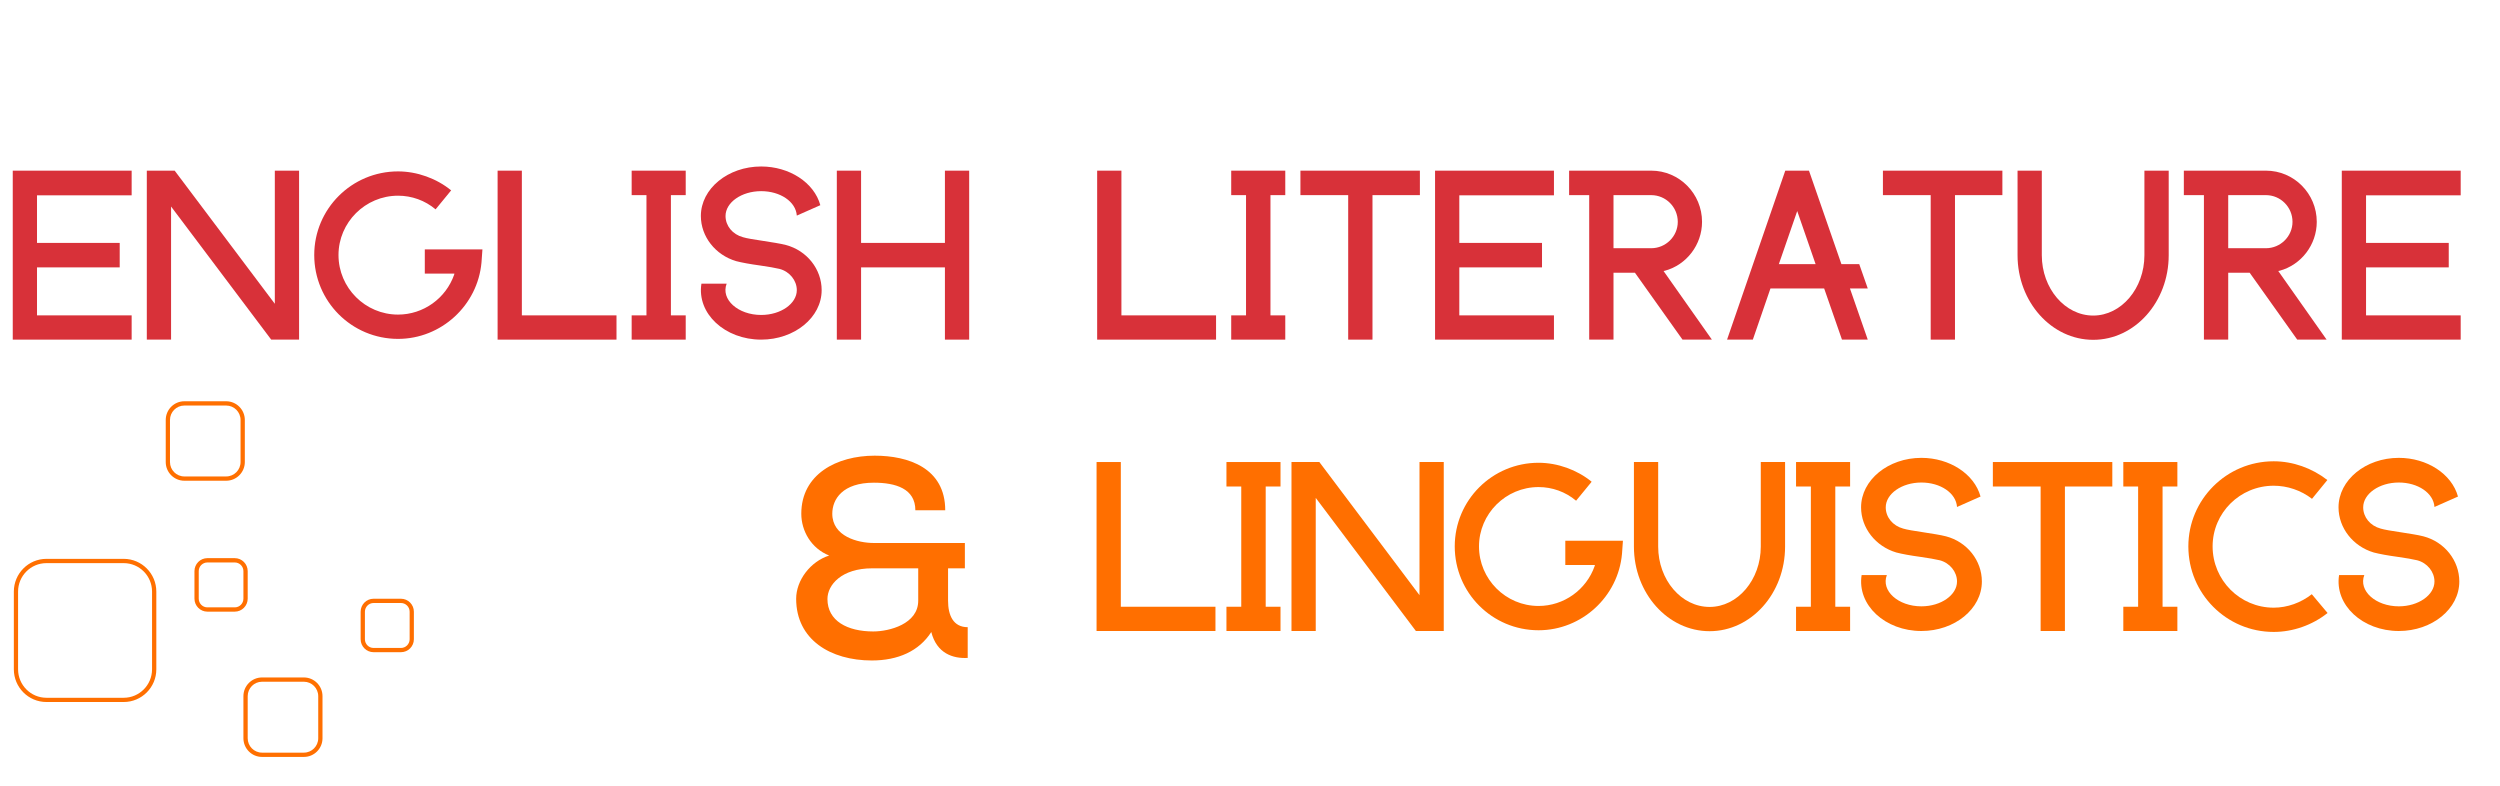<svg xmlns="http://www.w3.org/2000/svg" xmlns:xlink="http://www.w3.org/1999/xlink" width="350" zoomAndPan="magnify" viewBox="0 0 262.5 82.5" height="110" preserveAspectRatio="xMidYMid meet" version="1.0"><defs><g/><clipPath id="ed09d82df6"><path d="M 17 42.133 L 26 42.133 L 26 51 L 17 51 Z M 17 42.133 " clip-rule="nonzero"/></clipPath><clipPath id="bdaa09397e"><path d="M 25 71 L 34 71 L 34 79.48 L 25 79.48 Z M 25 71 " clip-rule="nonzero"/></clipPath><clipPath id="b9c6226d76"><path d="M 37 62 L 43.477 62 L 43.477 69 L 37 69 Z M 37 62 " clip-rule="nonzero"/></clipPath></defs><g clip-path="url(#ed09d82df6)"><path fill="#ff6f00" d="M 19.355 50.477 L 23.75 50.477 C 24.828 50.477 25.707 49.594 25.707 48.512 L 25.707 44.098 C 25.707 43.016 24.828 42.133 23.75 42.133 L 19.355 42.133 C 18.277 42.133 17.402 43.016 17.402 44.098 L 17.402 48.516 C 17.402 49.594 18.277 50.477 19.355 50.477 Z M 23.75 42.582 C 24.582 42.582 25.258 43.262 25.258 44.094 L 25.258 48.512 C 25.258 49.348 24.582 50.027 23.75 50.027 L 19.355 50.027 C 18.523 50.027 17.848 49.348 17.848 48.512 L 17.848 44.098 C 17.848 43.262 18.523 42.582 19.355 42.582 Z M 23.75 42.582 " fill-opacity="1" fill-rule="nonzero"/></g><path fill="#ff6f00" d="M 4.871 73.711 L 12.992 73.711 C 14.879 73.711 16.414 72.172 16.414 70.277 L 16.414 62.117 C 16.414 60.223 14.879 58.68 12.992 58.68 L 4.871 58.68 C 2.988 58.68 1.453 60.223 1.453 62.117 L 1.453 70.277 C 1.453 72.172 2.988 73.711 4.871 73.711 Z M 12.992 59.129 C 14.633 59.129 15.965 60.469 15.965 62.117 L 15.965 70.277 C 15.965 71.922 14.633 73.266 12.992 73.266 L 4.871 73.266 C 3.234 73.266 1.898 71.926 1.898 70.277 L 1.898 62.117 C 1.898 60.469 3.23 59.129 4.871 59.129 Z M 12.992 59.129 " fill-opacity="1" fill-rule="nonzero"/><path fill="#ff6f00" d="M 21.773 64.223 L 24.652 64.223 C 25.398 64.223 26.008 63.609 26.008 62.859 L 26.008 59.969 C 26.008 59.219 25.398 58.605 24.652 58.605 L 21.773 58.605 C 21.027 58.605 20.418 59.219 20.418 59.969 L 20.418 62.859 C 20.418 63.609 21.027 64.223 21.773 64.223 Z M 24.652 59.059 C 25.152 59.059 25.559 59.469 25.559 59.969 L 25.559 62.859 C 25.559 63.363 25.152 63.773 24.652 63.773 L 21.773 63.773 C 21.273 63.773 20.867 63.363 20.867 62.859 L 20.867 59.969 C 20.867 59.469 21.273 59.059 21.773 59.059 Z M 24.652 59.059 " fill-opacity="1" fill-rule="nonzero"/><g clip-path="url(#bdaa09397e)"><path fill="#ff6f00" d="M 27.512 79.477 L 31.91 79.477 C 32.988 79.477 33.863 78.598 33.863 77.516 L 33.863 73.098 C 33.863 72.016 32.988 71.133 31.91 71.133 L 27.512 71.133 C 26.434 71.133 25.559 72.016 25.559 73.098 L 25.559 77.516 C 25.559 78.598 26.434 79.477 27.512 79.477 Z M 31.91 71.582 C 32.738 71.582 33.414 72.262 33.414 73.098 L 33.414 77.516 C 33.414 78.348 32.738 79.027 31.91 79.027 L 27.512 79.027 C 26.68 79.027 26.008 78.348 26.008 77.516 L 26.008 73.098 C 26.008 72.262 26.68 71.582 27.512 71.582 Z M 31.91 71.582 " fill-opacity="1" fill-rule="nonzero"/></g><g clip-path="url(#b9c6226d76)"><path fill="#ff6f00" d="M 39.223 68.48 L 42.102 68.48 C 42.848 68.48 43.457 67.871 43.457 67.121 L 43.457 64.23 C 43.457 63.48 42.848 62.867 42.102 62.867 L 39.223 62.867 C 38.477 62.867 37.867 63.48 37.867 64.23 L 37.867 67.121 C 37.867 67.871 38.477 68.48 39.223 68.48 Z M 42.102 63.316 C 42.602 63.316 43.012 63.727 43.012 64.23 L 43.012 67.121 C 43.012 67.625 42.602 68.035 42.102 68.035 L 39.223 68.035 C 38.723 68.035 38.316 67.625 38.316 67.121 L 38.316 64.23 C 38.316 63.727 38.723 63.316 39.223 63.316 Z M 42.102 63.316 " fill-opacity="1" fill-rule="nonzero"/></g><g fill="#d83139" fill-opacity="1"><g transform="translate(0.542, 35.661)"><g><path d="M 0.797 0 L 13.281 0 L 13.281 -2.547 L 3.344 -2.547 L 3.344 -7.586 L 12.027 -7.586 L 12.027 -10.156 L 3.344 -10.156 L 3.344 -15.152 L 13.281 -15.152 L 13.281 -17.742 L 0.797 -17.742 Z M 0.797 0 "/></g></g></g><g fill="#d83139" fill-opacity="1"><g transform="translate(14.618, 35.661)"><g><path d="M 0.797 0 L 3.344 0 L 3.344 -13.977 L 13.859 0 L 16.785 0 L 16.785 -17.742 L 14.238 -17.742 L 14.238 -3.762 L 3.723 -17.742 L 0.797 -17.742 Z M 0.797 0 "/></g></g></g><g fill="#d83139" fill-opacity="1"><g transform="translate(32.198, 35.661)"><g><path d="M 9.598 -0.078 C 14.137 -0.078 17.961 -3.605 18.359 -8.105 L 18.457 -9.477 L 12.406 -9.477 L 12.406 -6.93 L 15.512 -6.93 L 15.492 -6.828 C 14.617 -4.32 12.246 -2.629 9.598 -2.629 C 6.152 -2.629 3.344 -5.438 3.344 -8.883 C 3.344 -12.305 6.152 -15.113 9.598 -15.113 C 11.031 -15.113 12.426 -14.617 13.539 -13.68 L 15.172 -15.672 C 13.641 -16.926 11.59 -17.664 9.598 -17.664 C 4.738 -17.664 0.797 -13.738 0.797 -8.883 C 0.797 -4.023 4.719 -0.078 9.598 -0.078 Z M 9.598 -0.078 "/></g></g></g><g fill="#d83139" fill-opacity="1"><g transform="translate(51.451, 35.661)"><g><path d="M 0.797 0 L 13.281 0 L 13.281 -2.547 L 3.344 -2.547 L 3.344 -17.742 L 0.797 -17.742 Z M 0.797 0 "/></g></g></g><g fill="#d83139" fill-opacity="1"><g transform="translate(65.527, 35.661)"><g><path d="M 0.797 0 L 6.473 0 L 6.473 -2.547 L 4.918 -2.547 L 4.918 -15.172 L 6.473 -15.172 L 6.473 -17.742 L 0.797 -17.742 L 0.797 -15.172 L 2.352 -15.172 L 2.352 -2.547 L 0.797 -2.547 Z M 0.797 0 "/></g></g></g><g fill="#d83139" fill-opacity="1"><g transform="translate(72.794, 35.661)"><g><path d="M 7.129 0 C 10.633 0 13.48 -2.328 13.48 -5.195 C 13.48 -7.406 11.926 -9.359 9.719 -9.938 C 9.121 -10.094 8.285 -10.215 7.406 -10.355 C 6.332 -10.516 5.617 -10.633 5.219 -10.754 C 4.121 -11.051 3.387 -11.949 3.387 -12.984 C 3.387 -14.398 5.059 -15.59 7.129 -15.59 C 9.121 -15.59 10.773 -14.496 10.871 -13.023 L 13.34 -14.117 C 12.684 -16.508 10.074 -18.18 7.129 -18.18 C 3.645 -18.18 0.797 -15.852 0.797 -12.984 C 0.797 -10.812 2.328 -8.883 4.5 -8.242 C 5.098 -8.086 5.973 -7.926 7.008 -7.785 C 7.867 -7.668 8.621 -7.527 9.059 -7.426 C 10.117 -7.148 10.871 -6.211 10.871 -5.195 C 10.871 -3.785 9.199 -2.59 7.129 -2.59 C 4.699 -2.59 2.867 -4.223 3.504 -5.875 L 0.855 -5.875 C 0.359 -2.727 3.324 0 7.129 0 Z M 7.129 0 "/></g></g></g><g fill="#d83139" fill-opacity="1"><g transform="translate(87.069, 35.661)"><g><path d="M 0.797 0 L 3.344 0 L 3.344 -7.586 L 12.148 -7.586 L 12.148 0 L 14.695 0 L 14.695 -17.742 L 12.148 -17.742 L 12.148 -10.156 L 3.344 -10.156 L 3.344 -17.742 L 0.797 -17.742 Z M 0.797 0 "/></g></g></g><g fill="#d83139" fill-opacity="1"><g transform="translate(102.559, 35.661)"><g/></g></g><g fill="#d83139" fill-opacity="1"><g transform="translate(114.405, 35.661)"><g><path d="M 0.797 0 L 13.281 0 L 13.281 -2.547 L 3.344 -2.547 L 3.344 -17.742 L 0.797 -17.742 Z M 0.797 0 "/></g></g></g><g fill="#d83139" fill-opacity="1"><g transform="translate(128.481, 35.661)"><g><path d="M 0.797 0 L 6.473 0 L 6.473 -2.547 L 4.918 -2.547 L 4.918 -15.172 L 6.473 -15.172 L 6.473 -17.742 L 0.797 -17.742 L 0.797 -15.172 L 2.352 -15.172 L 2.352 -2.547 L 0.797 -2.547 Z M 0.797 0 "/></g></g></g><g fill="#d83139" fill-opacity="1"><g transform="translate(135.748, 35.661)"><g><path d="M 5.812 0 L 8.363 0 L 8.363 -15.172 L 13.34 -15.172 L 13.34 -17.742 L 0.797 -17.742 L 0.797 -15.172 L 5.812 -15.172 Z M 5.812 0 "/></g></g></g><g fill="#d83139" fill-opacity="1"><g transform="translate(149.884, 35.661)"><g><path d="M 0.797 0 L 13.281 0 L 13.281 -2.547 L 3.344 -2.547 L 3.344 -7.586 L 12.027 -7.586 L 12.027 -10.156 L 3.344 -10.156 L 3.344 -15.152 L 13.281 -15.152 L 13.281 -17.742 L 0.797 -17.742 Z M 0.797 0 "/></g></g></g><g fill="#d83139" fill-opacity="1"><g transform="translate(163.96, 35.661)"><g><path d="M 2.906 0 L 5.457 0 L 5.457 -7.027 L 7.707 -7.027 L 12.703 0 L 15.789 0 L 10.711 -7.207 L 10.832 -7.227 C 13.141 -7.844 14.754 -9.977 14.754 -12.367 C 14.754 -15.332 12.367 -17.742 9.418 -17.742 L 0.797 -17.742 L 0.797 -15.172 L 2.906 -15.172 Z M 5.457 -9.598 L 5.457 -15.172 L 9.418 -15.172 C 10.953 -15.172 12.207 -13.918 12.207 -12.367 C 12.207 -10.852 10.953 -9.598 9.418 -9.598 Z M 5.457 -9.598 "/></g></g></g><g fill="#d83139" fill-opacity="1"><g transform="translate(180.544, 35.661)"><g><path d="M 0.797 0 L 3.504 0 L 5.355 -5.375 L 10.992 -5.375 L 12.863 0 L 15.57 0 L 13.699 -5.375 L 15.57 -5.375 L 14.676 -7.926 L 12.805 -7.926 L 9.398 -17.742 L 6.91 -17.742 Z M 6.234 -7.926 L 8.164 -13.5 L 10.094 -7.926 Z M 6.234 -7.926 "/></g></g></g><g fill="#d83139" fill-opacity="1"><g transform="translate(196.91, 35.661)"><g><path d="M 5.812 0 L 8.363 0 L 8.363 -15.172 L 13.34 -15.172 L 13.34 -17.742 L 0.797 -17.742 L 0.797 -15.172 L 5.812 -15.172 Z M 5.812 0 "/></g></g></g><g fill="#d83139" fill-opacity="1"><g transform="translate(211.046, 35.661)"><g><path d="M 8.742 0.02 C 13.121 0.02 16.668 -3.961 16.668 -8.859 L 16.668 -17.742 L 14.117 -17.742 L 14.117 -8.859 C 14.117 -5.375 11.688 -2.527 8.742 -2.527 C 5.773 -2.527 3.344 -5.375 3.344 -8.859 L 3.344 -17.742 L 0.797 -17.742 L 0.797 -8.859 C 0.797 -3.961 4.359 0.02 8.742 0.02 Z M 8.742 0.02 "/></g></g></g><g fill="#d83139" fill-opacity="1"><g transform="translate(228.506, 35.661)"><g><path d="M 2.906 0 L 5.457 0 L 5.457 -7.027 L 7.707 -7.027 L 12.703 0 L 15.789 0 L 10.711 -7.207 L 10.832 -7.227 C 13.141 -7.844 14.754 -9.977 14.754 -12.367 C 14.754 -15.332 12.367 -17.742 9.418 -17.742 L 0.797 -17.742 L 0.797 -15.172 L 2.906 -15.172 Z M 5.457 -9.598 L 5.457 -15.172 L 9.418 -15.172 C 10.953 -15.172 12.207 -13.918 12.207 -12.367 C 12.207 -10.852 10.953 -9.598 9.418 -9.598 Z M 5.457 -9.598 "/></g></g></g><g fill="#d83139" fill-opacity="1"><g transform="translate(245.091, 35.661)"><g><path d="M 0.797 0 L 13.281 0 L 13.281 -2.547 L 3.344 -2.547 L 3.344 -7.586 L 12.027 -7.586 L 12.027 -10.156 L 3.344 -10.156 L 3.344 -15.152 L 13.281 -15.152 L 13.281 -17.742 L 0.797 -17.742 Z M 0.797 0 "/></g></g></g><g fill="#d83139" fill-opacity="1"><g transform="translate(259.157, 35.661)"><g/></g></g><g fill="#d83139" fill-opacity="1"><g transform="translate(11.678, 66.255)"><g/></g></g><g fill="#d83139" fill-opacity="1"><g transform="translate(23.086, 66.255)"><g/></g></g><g fill="#d83139" fill-opacity="1"><g transform="translate(34.494, 66.255)"><g/></g></g><g fill="#d83139" fill-opacity="1"><g transform="translate(45.902, 66.255)"><g/></g></g><g fill="#d83139" fill-opacity="1"><g transform="translate(57.31, 66.255)"><g/></g></g><g fill="#d83139" fill-opacity="1"><g transform="translate(68.718, 66.255)"><g/></g></g><g fill="#d83139" fill-opacity="1"><g transform="translate(80.126, 66.255)"><g/></g></g><g fill="#d83139" fill-opacity="1"><g transform="translate(91.534, 66.255)"><g/></g></g><g fill="#d83139" fill-opacity="1"><g transform="translate(102.942, 66.255)"><g/></g></g><g fill="#ff6f00" fill-opacity="1"><g transform="translate(114.342, 66.255)"><g><path d="M 0.797 0 L 13.281 0 L 13.281 -2.547 L 3.344 -2.547 L 3.344 -17.742 L 0.797 -17.742 Z M 0.797 0 "/></g></g></g><g fill="#ff6f00" fill-opacity="1"><g transform="translate(127.98, 66.255)"><g><path d="M 0.797 0 L 6.473 0 L 6.473 -2.547 L 4.918 -2.547 L 4.918 -15.172 L 6.473 -15.172 L 6.473 -17.742 L 0.797 -17.742 L 0.797 -15.172 L 2.352 -15.172 L 2.352 -2.547 L 0.797 -2.547 Z M 0.797 0 "/></g></g></g><g fill="#ff6f00" fill-opacity="1"><g transform="translate(134.809, 66.255)"><g><path d="M 0.797 0 L 3.344 0 L 3.344 -13.977 L 13.859 0 L 16.785 0 L 16.785 -17.742 L 14.238 -17.742 L 14.238 -3.762 L 3.723 -17.742 L 0.797 -17.742 Z M 0.797 0 "/></g></g></g><g fill="#ff6f00" fill-opacity="1"><g transform="translate(151.951, 66.255)"><g><path d="M 9.598 -0.078 C 14.137 -0.078 17.961 -3.605 18.359 -8.105 L 18.457 -9.477 L 12.406 -9.477 L 12.406 -6.93 L 15.512 -6.93 L 15.492 -6.828 C 14.617 -4.32 12.246 -2.629 9.598 -2.629 C 6.152 -2.629 3.344 -5.438 3.344 -8.883 C 3.344 -12.305 6.152 -15.113 9.598 -15.113 C 11.031 -15.113 12.426 -14.617 13.539 -13.68 L 15.172 -15.672 C 13.641 -16.926 11.59 -17.664 9.598 -17.664 C 4.738 -17.664 0.797 -13.738 0.797 -8.883 C 0.797 -4.023 4.719 -0.078 9.598 -0.078 Z M 9.598 -0.078 "/></g></g></g><g fill="#ff6f00" fill-opacity="1"><g transform="translate(170.765, 66.255)"><g><path d="M 8.742 0.02 C 13.121 0.02 16.668 -3.961 16.668 -8.859 L 16.668 -17.742 L 14.117 -17.742 L 14.117 -8.859 C 14.117 -5.375 11.688 -2.527 8.742 -2.527 C 5.773 -2.527 3.344 -5.375 3.344 -8.859 L 3.344 -17.742 L 0.797 -17.742 L 0.797 -8.859 C 0.797 -3.961 4.359 0.02 8.742 0.02 Z M 8.742 0.02 "/></g></g></g><g fill="#ff6f00" fill-opacity="1"><g transform="translate(187.788, 66.255)"><g><path d="M 0.797 0 L 6.473 0 L 6.473 -2.547 L 4.918 -2.547 L 4.918 -15.172 L 6.473 -15.172 L 6.473 -17.742 L 0.797 -17.742 L 0.797 -15.172 L 2.352 -15.172 L 2.352 -2.547 L 0.797 -2.547 Z M 0.797 0 "/></g></g></g><g fill="#ff6f00" fill-opacity="1"><g transform="translate(194.616, 66.255)"><g><path d="M 7.129 0 C 10.633 0 13.48 -2.328 13.48 -5.195 C 13.48 -7.406 11.926 -9.359 9.719 -9.938 C 9.121 -10.094 8.285 -10.215 7.406 -10.355 C 6.332 -10.516 5.617 -10.633 5.219 -10.754 C 4.121 -11.051 3.387 -11.949 3.387 -12.984 C 3.387 -14.398 5.059 -15.59 7.129 -15.59 C 9.121 -15.59 10.773 -14.496 10.871 -13.023 L 13.34 -14.117 C 12.684 -16.508 10.074 -18.18 7.129 -18.18 C 3.645 -18.18 0.797 -15.852 0.797 -12.984 C 0.797 -10.812 2.328 -8.883 4.5 -8.242 C 5.098 -8.086 5.973 -7.926 7.008 -7.785 C 7.867 -7.668 8.621 -7.527 9.059 -7.426 C 10.117 -7.148 10.871 -6.211 10.871 -5.195 C 10.871 -3.785 9.199 -2.59 7.129 -2.59 C 4.699 -2.59 2.867 -4.223 3.504 -5.875 L 0.855 -5.875 C 0.359 -2.727 3.324 0 7.129 0 Z M 7.129 0 "/></g></g></g><g fill="#ff6f00" fill-opacity="1"><g transform="translate(208.453, 66.255)"><g><path d="M 5.812 0 L 8.363 0 L 8.363 -15.172 L 13.34 -15.172 L 13.34 -17.742 L 0.797 -17.742 L 0.797 -15.172 L 5.812 -15.172 Z M 5.812 0 "/></g></g></g><g fill="#ff6f00" fill-opacity="1"><g transform="translate(222.151, 66.255)"><g><path d="M 0.797 0 L 6.473 0 L 6.473 -2.547 L 4.918 -2.547 L 4.918 -15.172 L 6.473 -15.172 L 6.473 -17.742 L 0.797 -17.742 L 0.797 -15.172 L 2.352 -15.172 L 2.352 -2.547 L 0.797 -2.547 Z M 0.797 0 "/></g></g></g><g fill="#ff6f00" fill-opacity="1"><g transform="translate(228.98, 66.255)"><g><path d="M 9.758 0.098 C 11.77 0.098 13.82 -0.617 15.414 -1.891 L 13.758 -3.863 C 12.625 -2.969 11.191 -2.449 9.758 -2.449 C 6.211 -2.449 3.344 -5.336 3.344 -8.883 C 3.344 -12.406 6.211 -15.254 9.758 -15.254 C 11.191 -15.254 12.625 -14.773 13.781 -13.879 L 15.391 -15.852 C 13.781 -17.105 11.77 -17.82 9.758 -17.82 C 4.801 -17.82 0.797 -13.801 0.797 -8.883 C 0.797 -3.922 4.801 0.098 9.758 0.098 Z M 9.758 0.098 "/></g></g></g><g fill="#ff6f00" fill-opacity="1"><g transform="translate(244.748, 66.255)"><g><path d="M 7.129 0 C 10.633 0 13.48 -2.328 13.48 -5.195 C 13.48 -7.406 11.926 -9.359 9.719 -9.938 C 9.121 -10.094 8.285 -10.215 7.406 -10.355 C 6.332 -10.516 5.617 -10.633 5.219 -10.754 C 4.121 -11.051 3.387 -11.949 3.387 -12.984 C 3.387 -14.398 5.059 -15.59 7.129 -15.59 C 9.121 -15.59 10.773 -14.496 10.871 -13.023 L 13.34 -14.117 C 12.684 -16.508 10.074 -18.18 7.129 -18.18 C 3.645 -18.18 0.797 -15.852 0.797 -12.984 C 0.797 -10.812 2.328 -8.883 4.5 -8.242 C 5.098 -8.086 5.973 -7.926 7.008 -7.785 C 7.867 -7.668 8.621 -7.527 9.059 -7.426 C 10.117 -7.148 10.871 -6.211 10.871 -5.195 C 10.871 -3.785 9.199 -2.59 7.129 -2.59 C 4.699 -2.59 2.867 -4.223 3.504 -5.875 L 0.855 -5.875 C 0.359 -2.727 3.324 0 7.129 0 Z M 7.129 0 "/></g></g></g><g fill="#ff6f00" fill-opacity="1"><g transform="translate(82.015, 69.022)"><g><path d="M 9.527 0.328 C 12.277 0.328 14.484 -0.656 15.77 -2.66 C 16.34 -0.418 18.039 0.148 19.594 0.059 L 19.594 -3.168 C 18.07 -3.168 17.531 -4.422 17.531 -5.945 L 17.531 -9.348 L 19.297 -9.348 L 19.297 -12.008 L 9.738 -12.008 C 8.066 -12.008 5.375 -12.695 5.375 -15.082 C 5.375 -16.605 6.453 -18.34 9.738 -18.34 C 12.035 -18.34 14.098 -17.711 14.098 -15.441 L 17.234 -15.441 C 17.234 -19.891 13.352 -21.176 9.828 -21.176 C 5.855 -21.176 2.121 -19.234 2.121 -15.082 C 2.121 -13.262 3.168 -11.441 5.047 -10.691 C 3.078 -10.066 1.582 -8.094 1.582 -6.152 C 1.582 -1.852 5.195 0.328 9.527 0.328 Z M 9.676 -2.719 C 6.961 -2.719 4.867 -3.824 4.867 -6.125 C 4.867 -7.617 6.363 -9.348 9.559 -9.348 L 14.398 -9.348 L 14.398 -5.945 C 14.398 -3.496 11.352 -2.719 9.676 -2.719 Z M 9.676 -2.719 "/></g></g></g></svg>